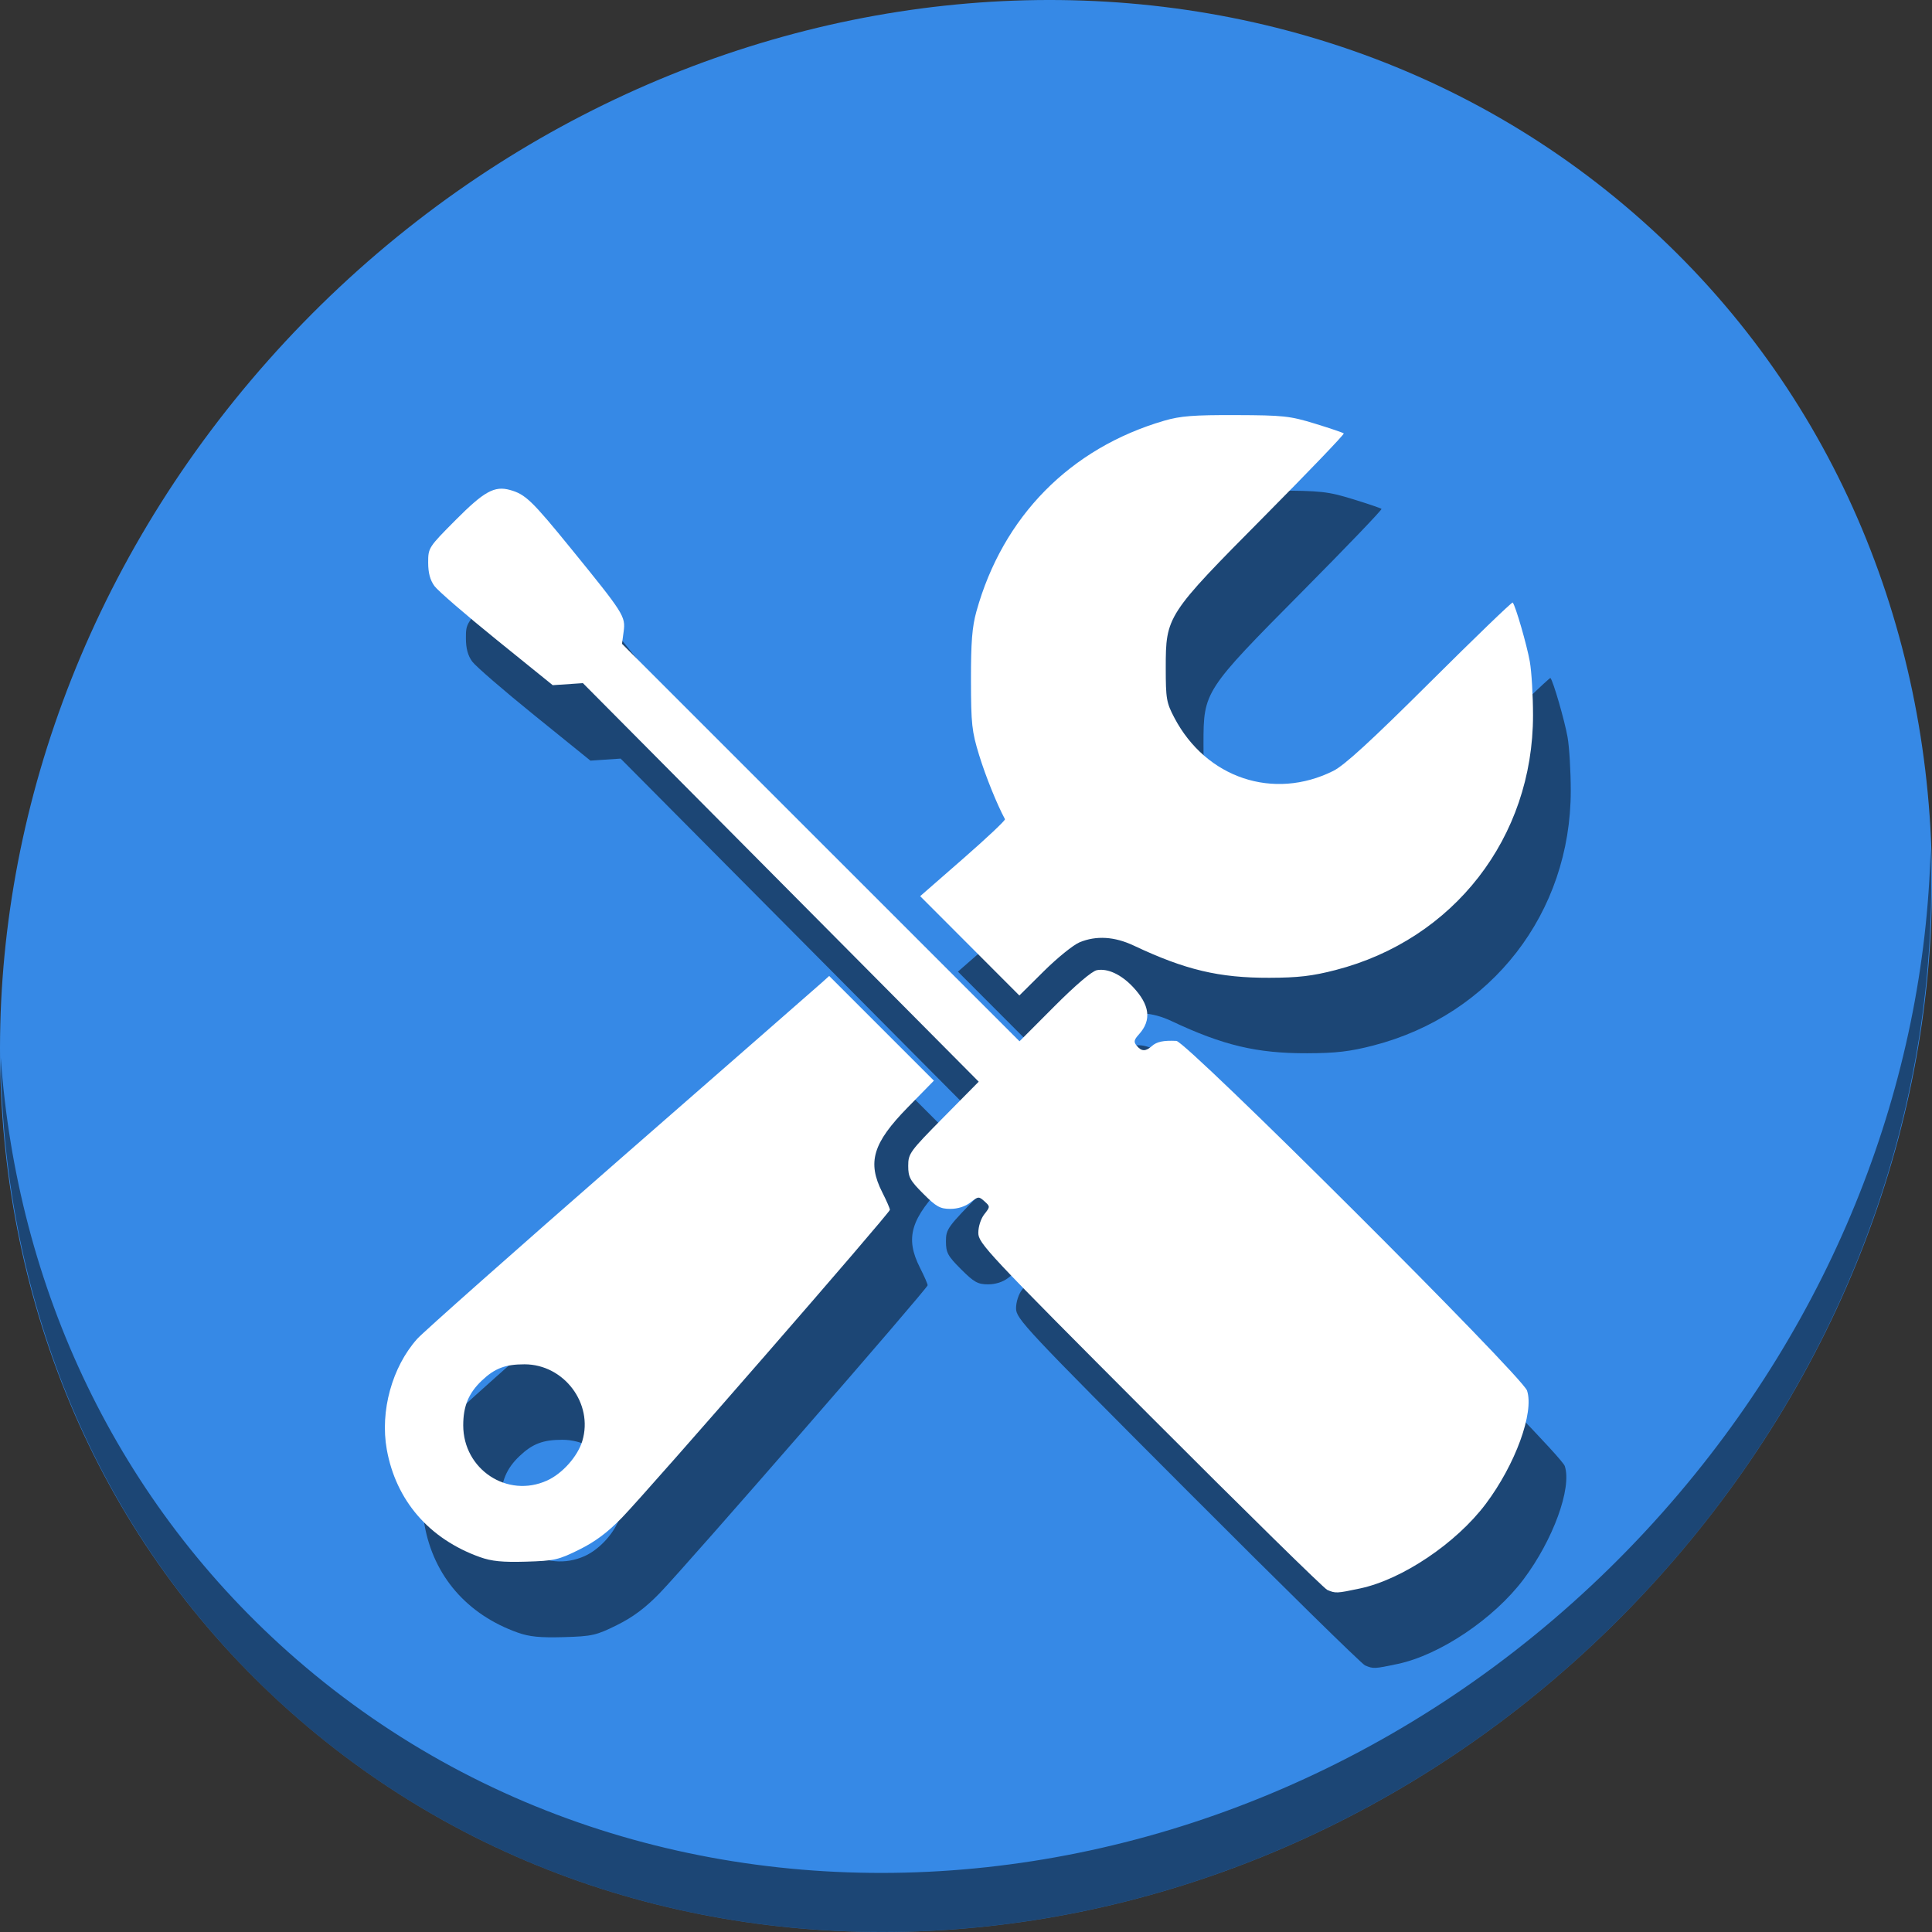<?xml version="1.0" encoding="UTF-8" standalone="no"?>
<!-- Created with Inkscape (http://www.inkscape.org/) -->

<svg
   xmlns:dc="http://purl.org/dc/elements/1.1/"
   xmlns:cc="http://creativecommons.org/ns#"
   xmlns:rdf="http://www.w3.org/1999/02/22-rdf-syntax-ns#"
   xmlns:svg="http://www.w3.org/2000/svg"
   xmlns="http://www.w3.org/2000/svg"
   xmlns:sodipodi="http://sodipodi.sourceforge.net/DTD/sodipodi-0.dtd"
   xmlns:inkscape="http://www.inkscape.org/namespaces/inkscape"
   id="svg2"
   version="1.1"
   inkscape:version="0.92.3 (2405546, 2018-03-11)"
   width="512"
   height="512"
   sodipodi:docname="preferences-desktop-launch-feedback.svg"
   viewBox="0 0 512 512">
  <rect x="0" y="0" width="512" height="512" fill="#333333" stroke="none"/>
  <defs
     id="defs6">
    <inkscape:perspective
       sodipodi:type="inkscape:persp3d"
       inkscape:vp_x="0 : 256 : 1"
       inkscape:vp_y="0 : 1000 : 0"
       inkscape:vp_z="512 : 256 : 1"
       inkscape:persp3d-origin="256 : 170.66667 : 1"
       id="perspective4141" />
  </defs>
  <sodipodi:namedview
     pagecolor="#ffffff"
     bordercolor="#666666"
     borderopacity="1"
     objecttolerance="10"
     gridtolerance="10"
     guidetolerance="10"
     inkscape:pageopacity="0"
     inkscape:pageshadow="2"
     inkscape:window-width="1366"
     inkscape:window-height="718"
     id="namedview4"
     showgrid="false"
     inkscape:zoom="0.75390625"
     inkscape:cx="220.18653"
     inkscape:cy="256"
     inkscape:window-x="0"
     inkscape:window-y="25"
     inkscape:window-maximized="1"
     inkscape:current-layer="svg2"
     showguides="false"
     inkscape:guide-bbox="true"
     inkscape:document-units="px" />
  <g
     transform="translate(1.7735078e-7,1.9364446e-6)"
     id="g851">
    <path
       id="path848"
       d="m 432.913,56.474 c 102.193,88.575 105.827,249.7 8.117,359.899 C 343.32,526.572 181.28,544.101 79.087,455.526 -23.106,366.951 -26.74,205.826 70.97,95.627 168.68,-14.572 330.72,-32.101 432.913,56.474 Z"
       inkscape:connector-curvature="0"
       style="fill:#3689e6;fill-opacity:1;stroke-width:11.11" />
    <path
       id="path850"
       d="M 511.635,224.904 C 510.084,286.215 486.474,349.058 440.669,400.718 342.959,510.917 180.919,528.446 78.726,439.871 30.827,398.356 4.497,340.923 0.194,280.229 0.799,346.585 27.117,410.482 79.079,455.519 181.272,544.094 343.32,526.556 441.022,416.366 490.727,360.308 514.027,291.075 511.635,224.904 Z"
       inkscape:connector-curvature="0"
       style="opacity:1;fill:#000000;fill-opacity:0.49;stroke-width:11.11" />
    <path
       style="fill:#000000;fill-opacity:0.49;stroke-width:0.808"
       d="m 361.746,441.344 c -0.888,-0.379 -22.061,-21.172 -47.049,-46.207 -43.171,-43.251 -45.434,-45.663 -45.434,-48.421 0,-1.666 0.678,-3.766 1.592,-4.927 1.57,-1.996 1.571,-2.043 0.039,-3.429 -1.48,-1.339 -1.654,-1.325 -3.72,0.3 -1.367,1.075 -3.335,1.705 -5.328,1.705 -2.711,0 -3.729,-0.568 -7.16,-4 -3.527,-3.527 -4,-4.402 -4,-7.396 0,-3.249 0.405,-3.807 9.341,-12.854 l 9.341,-9.458 -52.447,-52.81 -52.447,-52.811 -3.999,0.27 -3.999,0.27 -14.818,-11.982 c -8.15,-6.59 -15.576,-13.008 -16.502,-14.262 -1.169,-1.582 -1.684,-3.494 -1.684,-6.243 0,-3.91 0.097,-4.06 7.269,-11.274 7.566,-7.61 10.3,-9.118 14.436,-7.964 4.06,1.132 5.788,2.794 16.135,15.511 14.011,17.222 14.5,17.992 13.964,21.982 l -0.439,3.271 52.673,52.668 52.673,52.669 9.196,-9.222 c 5.663,-5.679 10.004,-9.377 11.3,-9.624 2.835,-0.542 6.41,1.11 9.526,4.403 4.517,4.773 5.044,8.826 1.637,12.592 -1.339,1.48 -1.443,2.01 -0.597,3.029 1.274,1.535 2.353,1.562 3.995,0.099 1.317,-1.173 3.048,-1.54 6.508,-1.38 2.693,0.125 91.676,88.857 92.935,92.673 1.923,5.826 -3.094,19.589 -10.951,30.041 -7.817,10.399 -22.135,20.025 -33.307,22.392 -6.211,1.316 -6.481,1.328 -8.679,0.391 z m -224.554,-8.694 c -13.452,-4.799 -22.271,-14.995 -24.694,-28.549 -1.812,-10.141 1.411,-21.846 8.065,-29.29 1.599,-1.789 25.988,-23.409 54.198,-48.045 28.209,-24.635 52.121,-45.542 53.137,-46.459 l 1.847,-1.667 13.873,13.873 13.873,13.873 -6.945,7.097 c -9.246,9.448 -10.769,14.542 -6.73,22.503 1.109,2.185 2.017,4.267 2.019,4.625 0.004,0.829 -63.881,74.231 -70.999,81.576 -3.777,3.897 -7.066,6.359 -11.31,8.465 -5.528,2.744 -6.605,2.988 -14.135,3.206 -6.243,0.18 -9.098,-0.102 -12.2,-1.209 z m 17.787,-20.291 c 4.07,-1.849 8.116,-6.399 9.349,-10.515 2.968,-9.907 -4.875,-20.287 -15.329,-20.287 -5.095,0 -7.868,1.054 -11.287,4.29 -3.512,3.324 -4.952,6.775 -4.952,11.87 0,11.707 11.703,19.419 22.219,14.642 z m 112.019,-141.703 -13.143,-13.161 11.378,-9.939 c 6.258,-5.466 11.251,-10.174 11.096,-10.461 -2.117,-3.917 -5.131,-11.385 -6.847,-16.968 -1.936,-6.298 -2.147,-8.236 -2.165,-19.901 -0.015,-10.025 0.307,-14.101 1.438,-18.173 6.98,-25.141 24.844,-43.288 49.778,-50.565 4.283,-1.25 7.78,-1.523 18.981,-1.484 12.611,0.044 14.323,0.229 20.983,2.271 3.989,1.223 7.416,2.387 7.617,2.588 0.201,0.201 -9.273,10.083 -21.053,21.96 -25.918,26.133 -26.124,26.45 -26.124,40.173 0,8.195 0.178,9.222 2.289,13.233 8.422,15.996 26.285,21.965 42.108,14.07 2.949,-1.472 9.993,-7.927 25.648,-23.507 11.87,-11.813 21.726,-21.316 21.901,-21.118 0.74,0.839 3.752,11.236 4.535,15.653 0.467,2.636 0.849,9.041 0.849,14.233 0,32.363 -20.974,59.422 -52.331,67.513 -6.193,1.598 -9.882,2.029 -17.535,2.051 -13.329,0.038 -22.287,-2.089 -35.943,-8.533 -5.098,-2.406 -9.945,-2.699 -14.363,-0.867 -1.652,0.685 -5.917,4.136 -9.478,7.669 l -6.475,6.425 z"
       id="path854"
       inkscape:connector-curvature="0" />
    <path
       inkscape:connector-curvature="0"
       id="path852"
       d="m 351.746,421.344 c -0.888,-0.379 -22.061,-21.172 -47.049,-46.207 -43.171,-43.251 -45.434,-45.663 -45.434,-48.421 0,-1.666 0.678,-3.766 1.592,-4.927 1.57,-1.996 1.571,-2.043 0.039,-3.429 -1.48,-1.339 -1.654,-1.325 -3.72,0.3 -1.367,1.075 -3.335,1.705 -5.328,1.705 -2.711,0 -3.729,-0.568 -7.16,-4 -3.527,-3.527 -4,-4.402 -4,-7.396 0,-3.249 0.405,-3.807 9.341,-12.854 l 9.341,-9.458 -52.447,-52.81 -52.447,-52.811 -3.999,0.27 -3.999,0.27 -14.818,-11.982 c -8.15,-6.59 -15.576,-13.008 -16.502,-14.262 -1.169,-1.582 -1.684,-3.494 -1.684,-6.243 0,-3.91 0.097,-4.06 7.269,-11.274 7.566,-7.61 10.3,-9.118 14.436,-7.964 4.06,1.132 5.788,2.794 16.135,15.511 14.011,17.222 14.5,17.992 13.964,21.982 l -0.439,3.271 52.673,52.668 52.673,52.669 9.196,-9.222 c 5.663,-5.679 10.004,-9.377 11.3,-9.624 2.835,-0.542 6.41,1.11 9.526,4.403 4.517,4.773 5.044,8.826 1.637,12.592 -1.339,1.48 -1.443,2.01 -0.597,3.029 1.274,1.535 2.353,1.562 3.995,0.099 1.317,-1.173 3.048,-1.54 6.508,-1.38 2.693,0.125 91.676,88.857 92.935,92.673 1.923,5.826 -3.094,19.589 -10.951,30.041 -7.817,10.399 -22.135,20.025 -33.307,22.392 -6.211,1.316 -6.481,1.328 -8.679,0.391 z m -224.554,-8.694 c -13.452,-4.799 -22.271,-14.995 -24.694,-28.549 -1.812,-10.141 1.411,-21.846 8.065,-29.29 1.599,-1.789 25.988,-23.409 54.198,-48.045 28.209,-24.635 52.121,-45.542 53.137,-46.459 l 1.847,-1.667 13.873,13.873 13.873,13.873 -6.945,7.097 c -9.246,9.448 -10.769,14.542 -6.73,22.503 1.109,2.185 2.017,4.267 2.019,4.625 0.004,0.829 -63.881,74.231 -70.999,81.576 -3.777,3.897 -7.066,6.359 -11.31,8.465 -5.528,2.744 -6.605,2.988 -14.135,3.206 -6.243,0.18 -9.098,-0.102 -12.2,-1.209 z m 17.787,-20.291 c 4.07,-1.849 8.116,-6.399 9.349,-10.515 2.968,-9.907 -4.875,-20.287 -15.329,-20.287 -5.095,0 -7.868,1.054 -11.287,4.29 -3.512,3.324 -4.952,6.775 -4.952,11.87 0,11.707 11.703,19.419 22.219,14.642 z m 112.019,-141.703 -13.143,-13.161 11.378,-9.939 c 6.258,-5.466 11.251,-10.174 11.096,-10.461 -2.117,-3.917 -5.131,-11.385 -6.847,-16.968 -1.936,-6.298 -2.147,-8.236 -2.165,-19.901 -0.015,-10.025 0.307,-14.101 1.438,-18.173 6.98,-25.141 24.844,-43.288 49.778,-50.565 4.283,-1.25 7.78,-1.523 18.981,-1.484 12.611,0.044 14.323,0.229 20.983,2.271 3.989,1.223 7.416,2.387 7.617,2.588 0.201,0.201 -9.273,10.083 -21.053,21.96 -25.918,26.133 -26.124,26.45 -26.124,40.173 0,8.195 0.178,9.222 2.289,13.233 8.422,15.996 26.285,21.965 42.108,14.07 2.949,-1.472 9.993,-7.927 25.648,-23.507 11.87,-11.813 21.726,-21.316 21.901,-21.118 0.74,0.839 3.752,11.236 4.535,15.653 0.467,2.636 0.849,9.041 0.849,14.233 0,32.363 -20.974,59.422 -52.331,67.513 -6.193,1.598 -9.882,2.029 -17.535,2.051 -13.329,0.038 -22.287,-2.089 -35.943,-8.533 -5.098,-2.406 -9.945,-2.699 -14.363,-0.867 -1.652,0.685 -5.917,4.136 -9.478,7.669 l -6.475,6.425 z"
       style="fill:#ffffff;stroke-width:0.808" />
  </g>
</svg>
